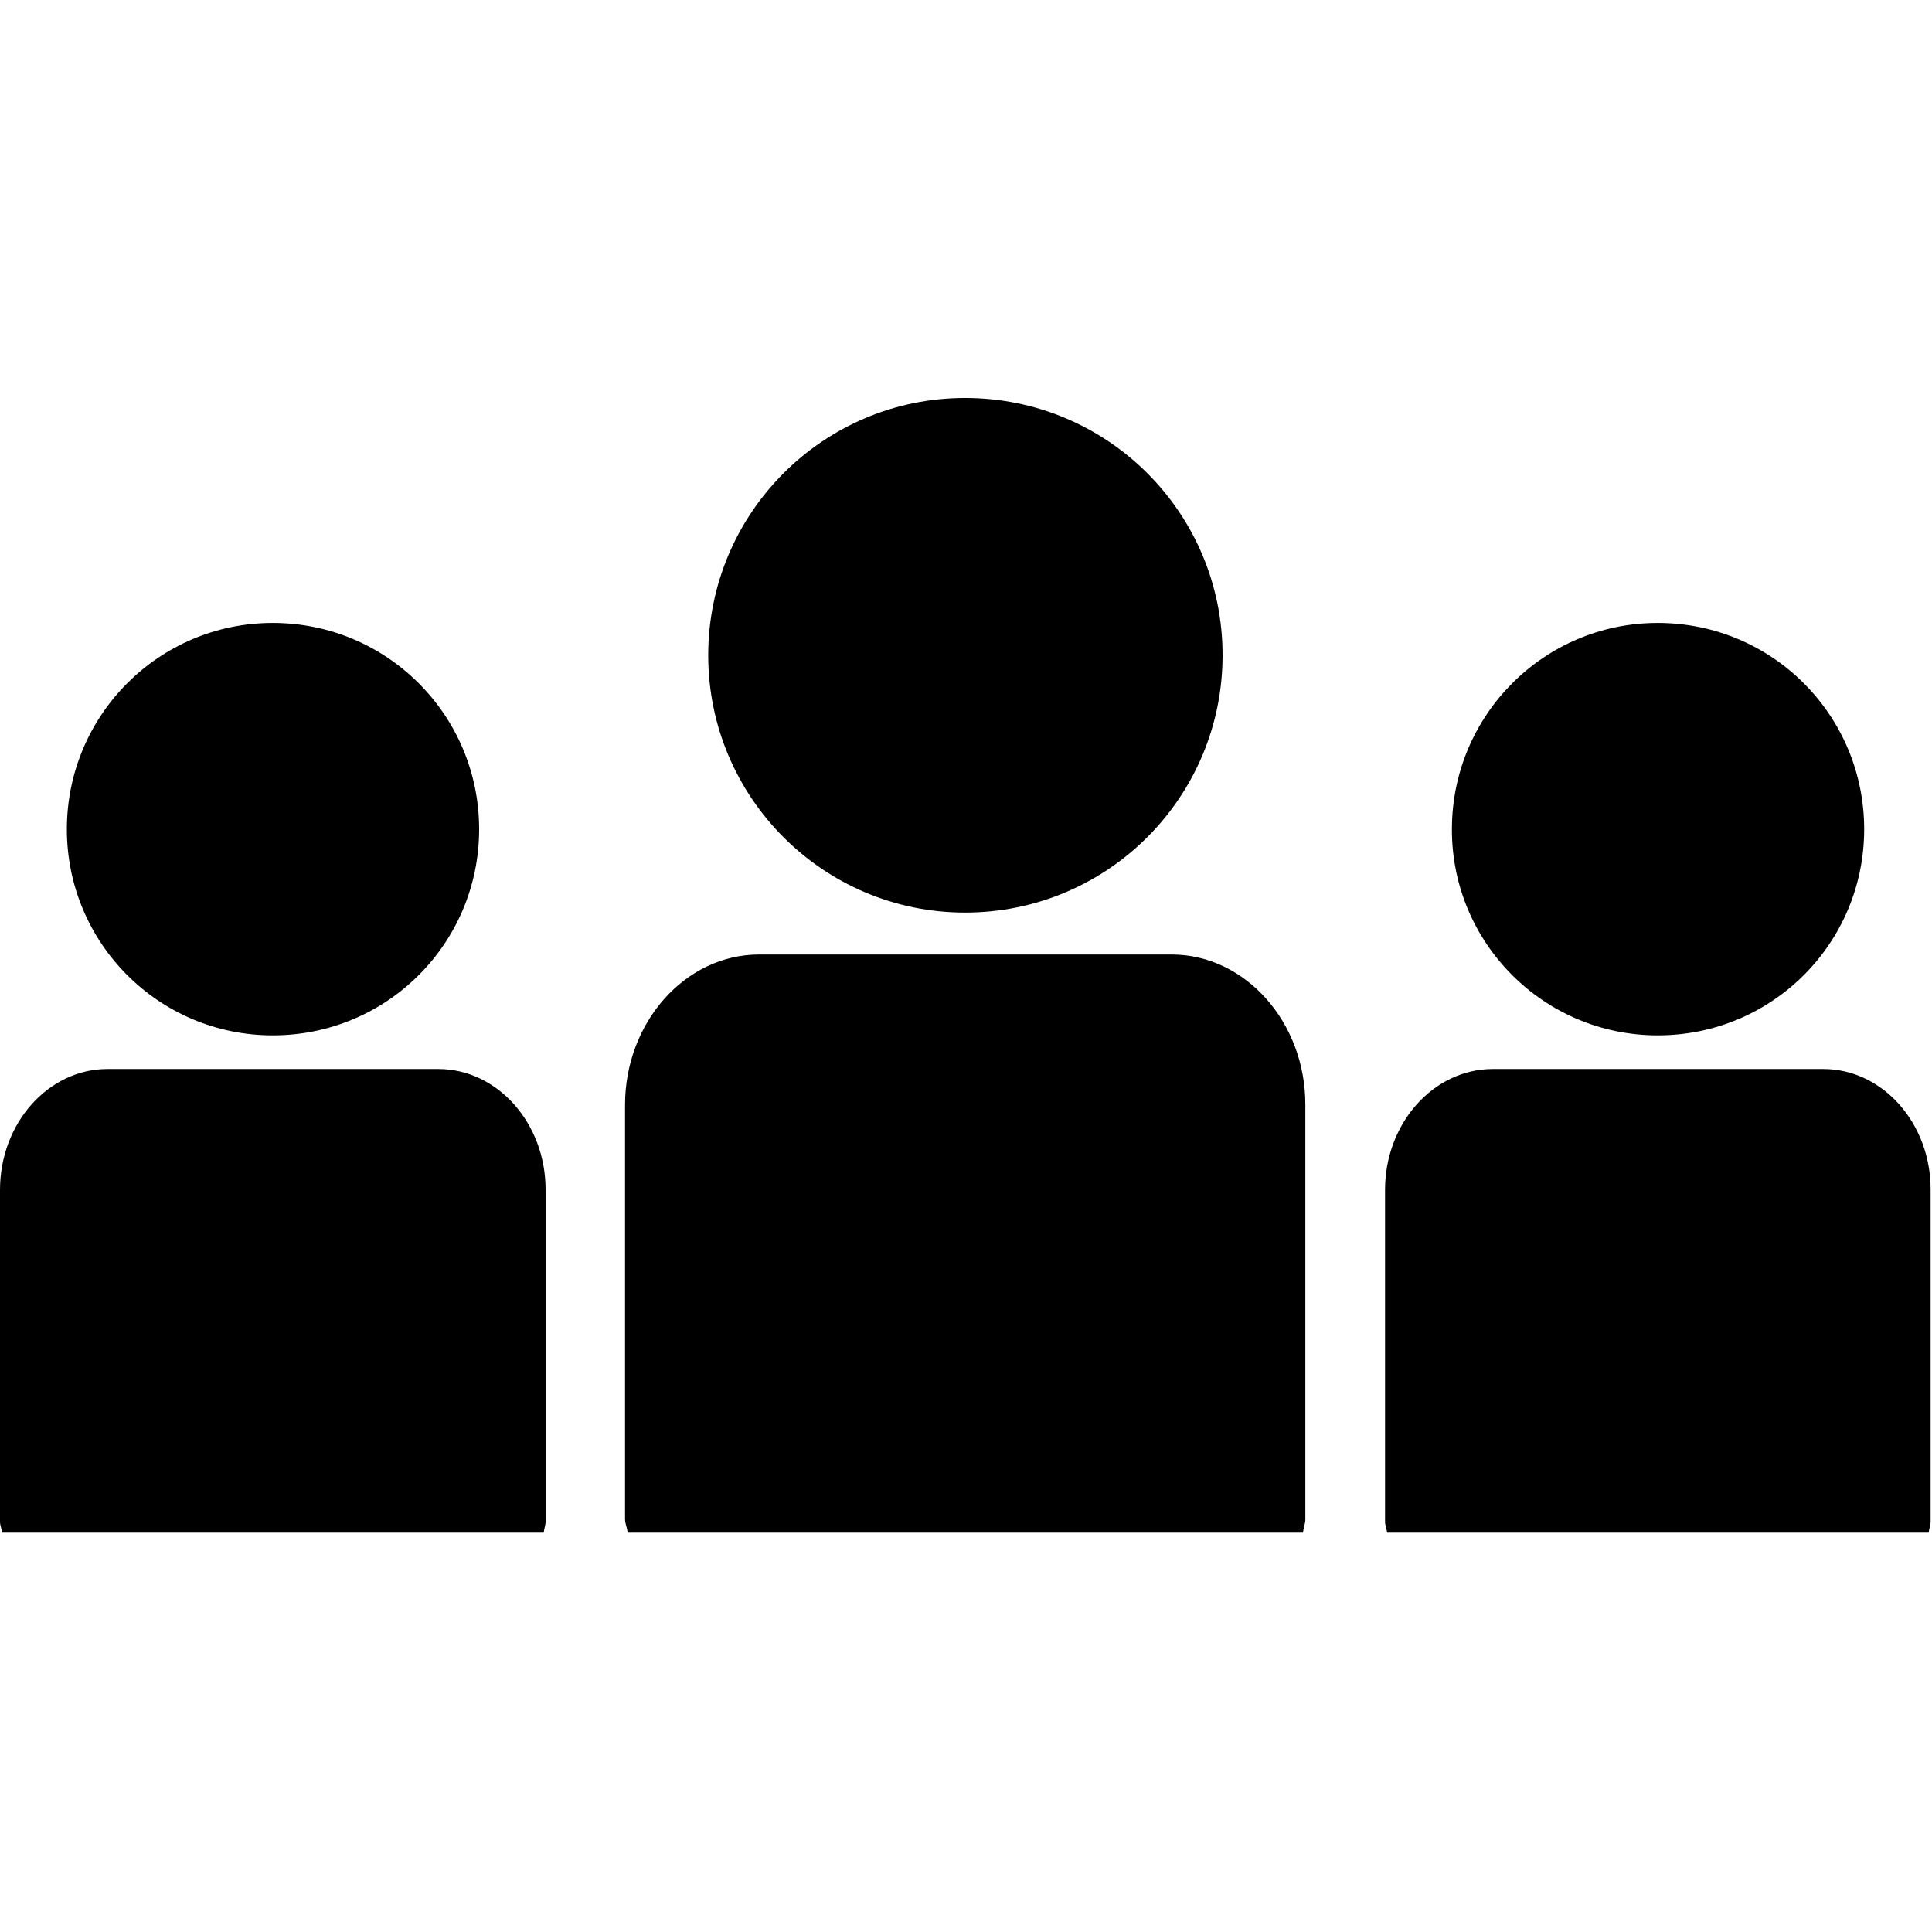 <svg width="503" height="503" viewBox="0 0 503 503" fill="none" xmlns="http://www.w3.org/2000/svg">
<g clip-path="url(#clip0_28_8)">
<path d="M251.256 237.591C288.422 237.591 318.298 207.543 318.298 170.614C318.341 133.577 288.422 103.615 251.256 103.615C214.348 103.615 184.387 133.577 184.387 170.614C184.387 207.587 214.349 237.591 251.256 237.591Z" fill="black"/>
<path d="M305.032 248.506H197.653C178.455 248.506 162.73 266.108 162.73 287.7V395.554C162.73 396.74 163.334 397.797 163.399 399.027H339.222C339.351 397.798 339.848 396.741 339.848 395.554V287.7C339.912 266.108 324.187 248.506 305.032 248.506Z" fill="black"/>
<path d="M431.588 269.559C461.42 269.559 485.342 245.551 485.342 215.891C485.342 186.231 461.42 162.18 431.588 162.18C401.971 162.18 378.006 186.231 378.006 215.891C377.942 245.53 401.972 269.559 431.588 269.559Z" fill="black"/>
<path d="M474.708 278.317H388.662C373.217 278.317 360.598 292.424 360.598 309.789V396.202C360.598 397.13 361.051 398.014 361.116 399.028H502.146C502.211 398.014 502.642 397.13 502.642 396.202V309.789C502.707 292.424 490.11 278.317 474.708 278.317Z" fill="black"/>
<path d="M71.011 269.559C100.8 269.559 124.744 245.551 124.744 215.891C124.744 186.231 100.8 162.18 71.011 162.18C41.373 162.18 17.408 186.231 17.408 215.891C17.408 245.551 41.373 269.559 71.011 269.559Z" fill="black"/>
<path d="M114.109 278.317H27.977C12.576 278.317 0 292.424 0 309.789V396.202C0 397.13 0.453 398.014 0.539 399.028H141.569C141.634 398.014 142.044 397.13 142.044 396.202V309.789C142.087 292.424 129.489 278.317 114.109 278.317Z" fill="black"/>
</g>
<defs>
<clipPath id="clip0_28_8">
<rect width="502.643" height="502.643" fill="black"/>
</clipPath>
</defs>
</svg>
